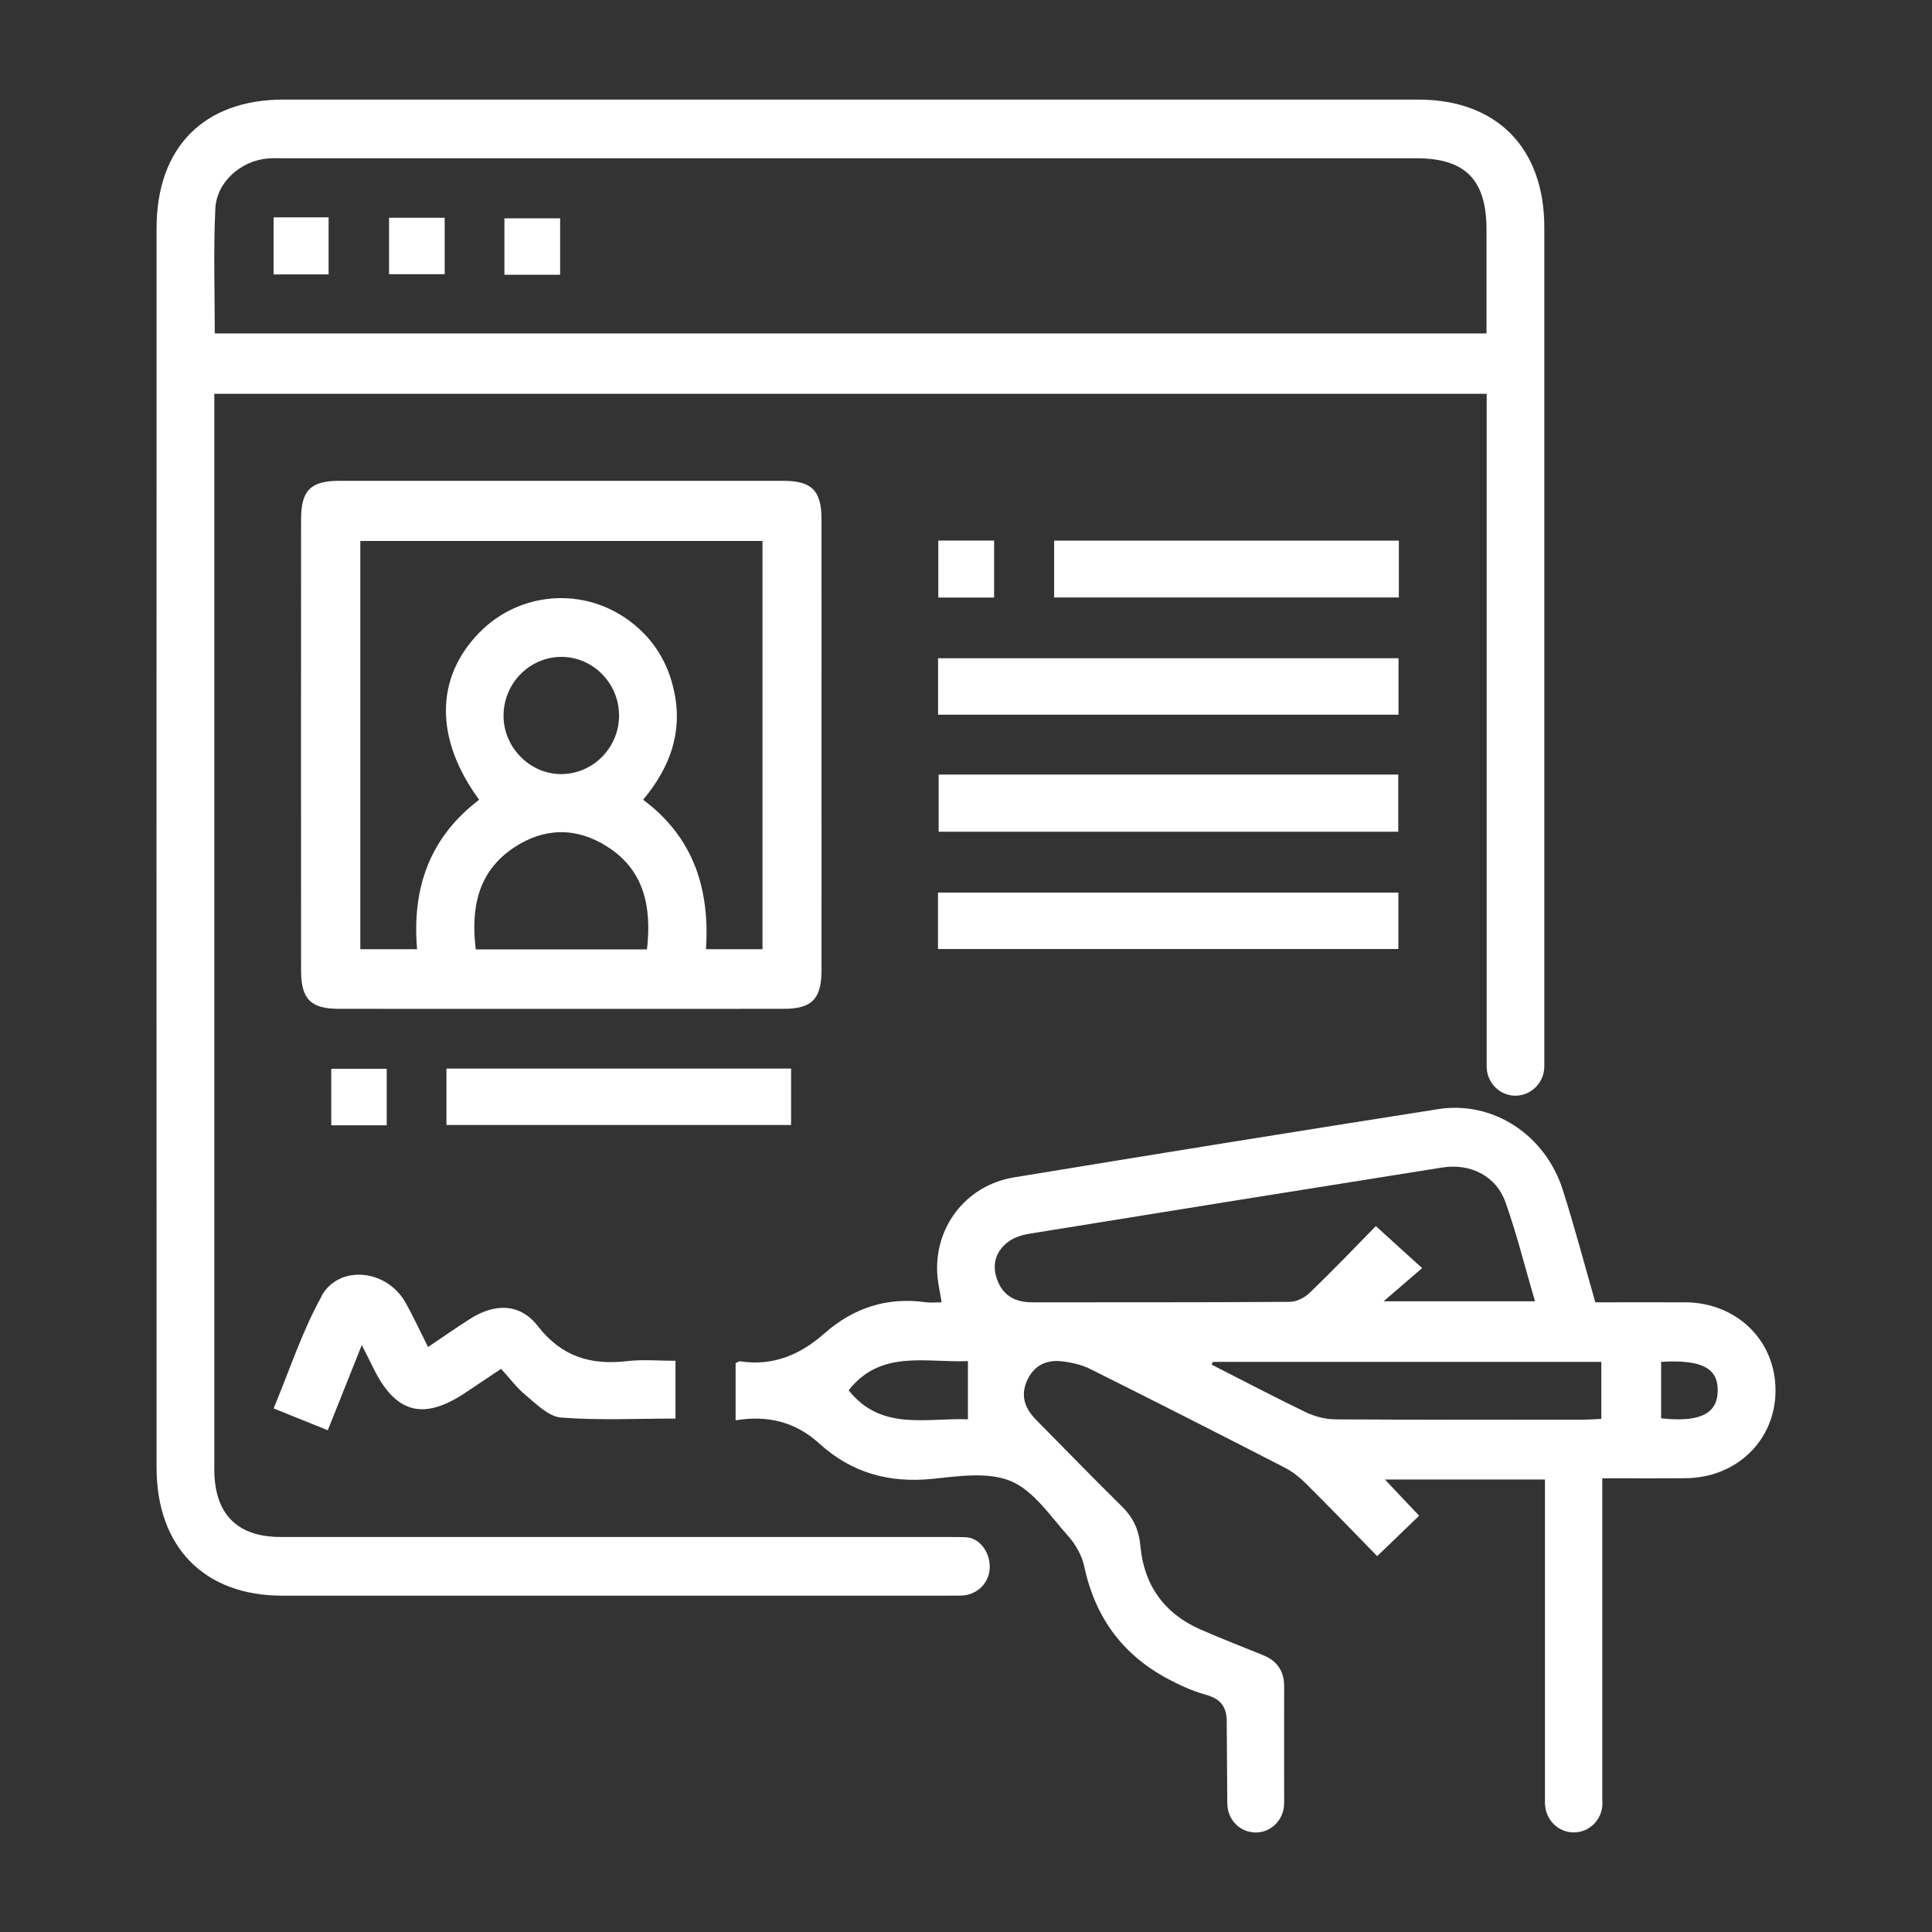 <?xml version="1.0" encoding="UTF-8"?>
<svg id="uuid-45925eb1-edb6-4fc5-b0d6-b0c4f23557ac" data-name="Livello 1" xmlns="http://www.w3.org/2000/svg" width="24" height="24" viewBox="0 0 24 24">
  <rect x="0" y="0" width="24" height="24" fill="#333333" stroke="none"/>
  <defs>
    <style>
      .uuid-f9cc833f-627c-4ff1-8302-952fd7a010a4 {
        fill: #fff;
      }
    </style>
  </defs>
  <path class="uuid-f9cc833f-627c-4ff1-8302-952fd7a010a4" d="M20.931,16.178c-.366-.002-.732,0-1.113,0-.139-.483-.26-.944-.405-1.398-.217-.683-.867-1.109-1.547-1.002-1.758,.276-3.514,.559-5.27,.848-.605,.099-1.006,.635-.95,1.236,.01,.102,.033,.201,.052,.316-.079,0-.14,.007-.197-.001-.48-.067-.896,.067-1.261,.388-.299,.265-.639,.408-1.045,.346-.018-.003-.038,.015-.057,.023v.71c.397-.067,.745,.019,1.041,.289,.4,.365,.867,.492,1.404,.438,.326-.034,.694-.09,.976,.029,.282,.118,.488,.434,.71,.681,.093,.104,.173,.245,.201,.383,.136,.635,.483,1.1,1.048,1.397,.145,.077,.298,.146,.455,.19,.206,.056,.275,.164,.266,.385l.007,.981h.001c.005,.193,.161,.347,.352,.347,.19,0,.345-.154,.352-.347h.001c0-.723-.001-.762,0-1.468,.001-.19-.088-.316-.257-.386-.263-.108-.529-.209-.789-.324-.443-.196-.695-.548-.739-1.03-.019-.206-.089-.356-.23-.495-.36-.354-.711-.718-1.066-1.076-.132-.135-.196-.287-.119-.473,.08-.193,.234-.276,.431-.255,.123,.013,.252,.042,.362,.097,.804,.401,1.606,.809,2.406,1.22,.098,.05,.19,.121,.268,.199,.304,.301,.601,.61,.889,.905,.184-.176,.349-.336,.521-.502-.141-.149-.275-.291-.425-.45h1.988v4.044h.002c.012,.19,.166,.34,.356,.34,.197,0,.356-.162,.356-.363,0-.012,0-.026-.002-.038v-3.998c.36,0,.695,.002,1.031-.001,.637-.004,1.117-.47,1.121-1.083,.004-.625-.477-1.098-1.125-1.103m-8.907,1.454c-.517-.02-1.076,.15-1.482-.36,.399-.511,.967-.34,1.482-.363v.723Zm.789-1.454c-.21,0-.363-.09-.431-.295-.063-.188-.004-.35,.151-.462,.076-.054,.177-.083,.271-.097,1.704-.276,3.409-.549,5.114-.82,.348-.055,.669,.107,.783,.43,.141,.397,.243,.809,.367,1.232h-1.88c.176-.152,.321-.277,.478-.412-.216-.195-.385-.349-.575-.522-.251,.256-.53,.548-.822,.829-.062,.06-.164,.112-.247,.112-1.069,.008-2.138,.004-3.209,.006m3.771,1.453c-.121,0-.251-.035-.361-.087-.395-.19-.782-.394-1.173-.593l.018-.033h4.824v.708c-.07,.003-.142,.009-.214,.01-1.031,0-2.062,.002-3.093-.004m4.05-.013v-.702c.506-.029,.707,.078,.703,.36-.004,.286-.223,.394-.703,.342"/>
  <path class="uuid-f9cc833f-627c-4ff1-8302-952fd7a010a4" d="M10.205,12.055c.001-.926,0-1.853,0-2.779,0-.941,.001-1.883,0-2.824,0-.357-.12-.478-.472-.479H4.211c-.352,.001-.471,.12-.471,.478-.001,1.868-.001,3.735,0,5.603,0,.357,.119,.478,.471,.478,1.84,.001,3.682,.001,5.522,0,.352,0,.471-.12,.472-.478m-2.168-.26h-2.127c-.062-.513,.024-.963,.471-1.263,.377-.252,.778-.258,1.159-.016,.464,.293,.557,.751,.497,1.279m-1.782-2.894c-.004-.407,.321-.742,.723-.74,.391,.002,.712,.33,.712,.727,.001,.397-.318,.724-.711,.729-.387,.006-.719-.323-.724-.715m3.217,2.89h-.702c.048-.735-.146-1.385-.781-1.856,.328-.394,.495-.829,.386-1.344-.075-.356-.252-.646-.538-.865-.575-.441-1.379-.383-1.883,.133-.55,.562-.555,1.321-.002,2.076-.618,.47-.835,1.101-.771,1.856h-.705V6.72h4.996v5.072Z"/>
  <path class="uuid-f9cc833f-627c-4ff1-8302-952fd7a010a4" d="M3.995,16.103c-.242,.435-.398,.918-.596,1.393,.244,.098,.451,.182,.673,.271,.139-.347,.272-.68,.422-1.058,.063,.123,.106,.207,.147,.292,.275,.556,.619,.647,1.137,.302,.141-.095,.283-.19,.447-.299,.107,.117,.193,.235,.301,.324,.136,.112,.287,.269,.442,.281,.472,.037,.949,.013,1.423,.013v-.718c-.21,0-.406-.018-.597,.004-.45,.052-.813-.049-1.113-.435-.222-.286-.538-.286-.847-.086-.169,.108-.334,.223-.517,.346-.098-.195-.183-.381-.282-.556-.233-.41-.822-.472-1.042-.076"/>
  <rect class="uuid-f9cc833f-627c-4ff1-8302-952fd7a010a4" x="11.653" y="8.177" width="5.72" height=".701"/>
  <rect class="uuid-f9cc833f-627c-4ff1-8302-952fd7a010a4" x="11.66" y="9.622" width="5.71" height=".71"/>
  <rect class="uuid-f9cc833f-627c-4ff1-8302-952fd7a010a4" x="11.652" y="11.088" width="5.719" height=".701"/>
  <rect class="uuid-f9cc833f-627c-4ff1-8302-952fd7a010a4" x="13.095" y="6.716" width="4.282" height=".706"/>
  <rect class="uuid-f9cc833f-627c-4ff1-8302-952fd7a010a4" x="5.546" y="13.274" width="4.281" height=".701"/>
  <rect class="uuid-f9cc833f-627c-4ff1-8302-952fd7a010a4" x="11.656" y="6.715" width=".693" height=".708"/>
  <rect class="uuid-f9cc833f-627c-4ff1-8302-952fd7a010a4" x="4.115" y="13.277" width=".689" height=".702"/>
  <rect class="uuid-f9cc833f-627c-4ff1-8302-952fd7a010a4" x="3.399" y="2.7" width=".683" height=".709"/>
  <rect class="uuid-f9cc833f-627c-4ff1-8302-952fd7a010a4" x="4.833" y="2.705" width=".691" height=".701"/>
  <rect class="uuid-f9cc833f-627c-4ff1-8302-952fd7a010a4" x="6.266" y="2.712" width=".692" height=".701"/>
  <path class="uuid-f9cc833f-627c-4ff1-8302-952fd7a010a4" d="M11.985,19.095c0-.001-.221-.002-.282-.002H3.487c-.544,0-.825-.287-.825-.844V4.892h15.806V13.243l-.001,.004,.001,.006v.001c.003,.198,.162,.357,.357,.357s.355-.16,.359-.357V2.825c0-.989-.592-1.588-1.566-1.588H3.522c-.99,0-1.577,.595-1.577,1.598-.001,5.131-.001,10.262,0,15.394,0,.989,.592,1.593,1.561,1.593H11.743c.033,0,.156-.001,.187-.001,.202,0,.365-.154,.365-.358,0-.186-.129-.367-.31-.367M2.675,2.592c.015-.331,.318-.594,.647-.623,.066-.006,.134-.003,.201-.003h14.072c.609,0,.871,.268,.871,.888v1.288H2.668c0-.523-.018-1.038,.007-1.55"/>
</svg>